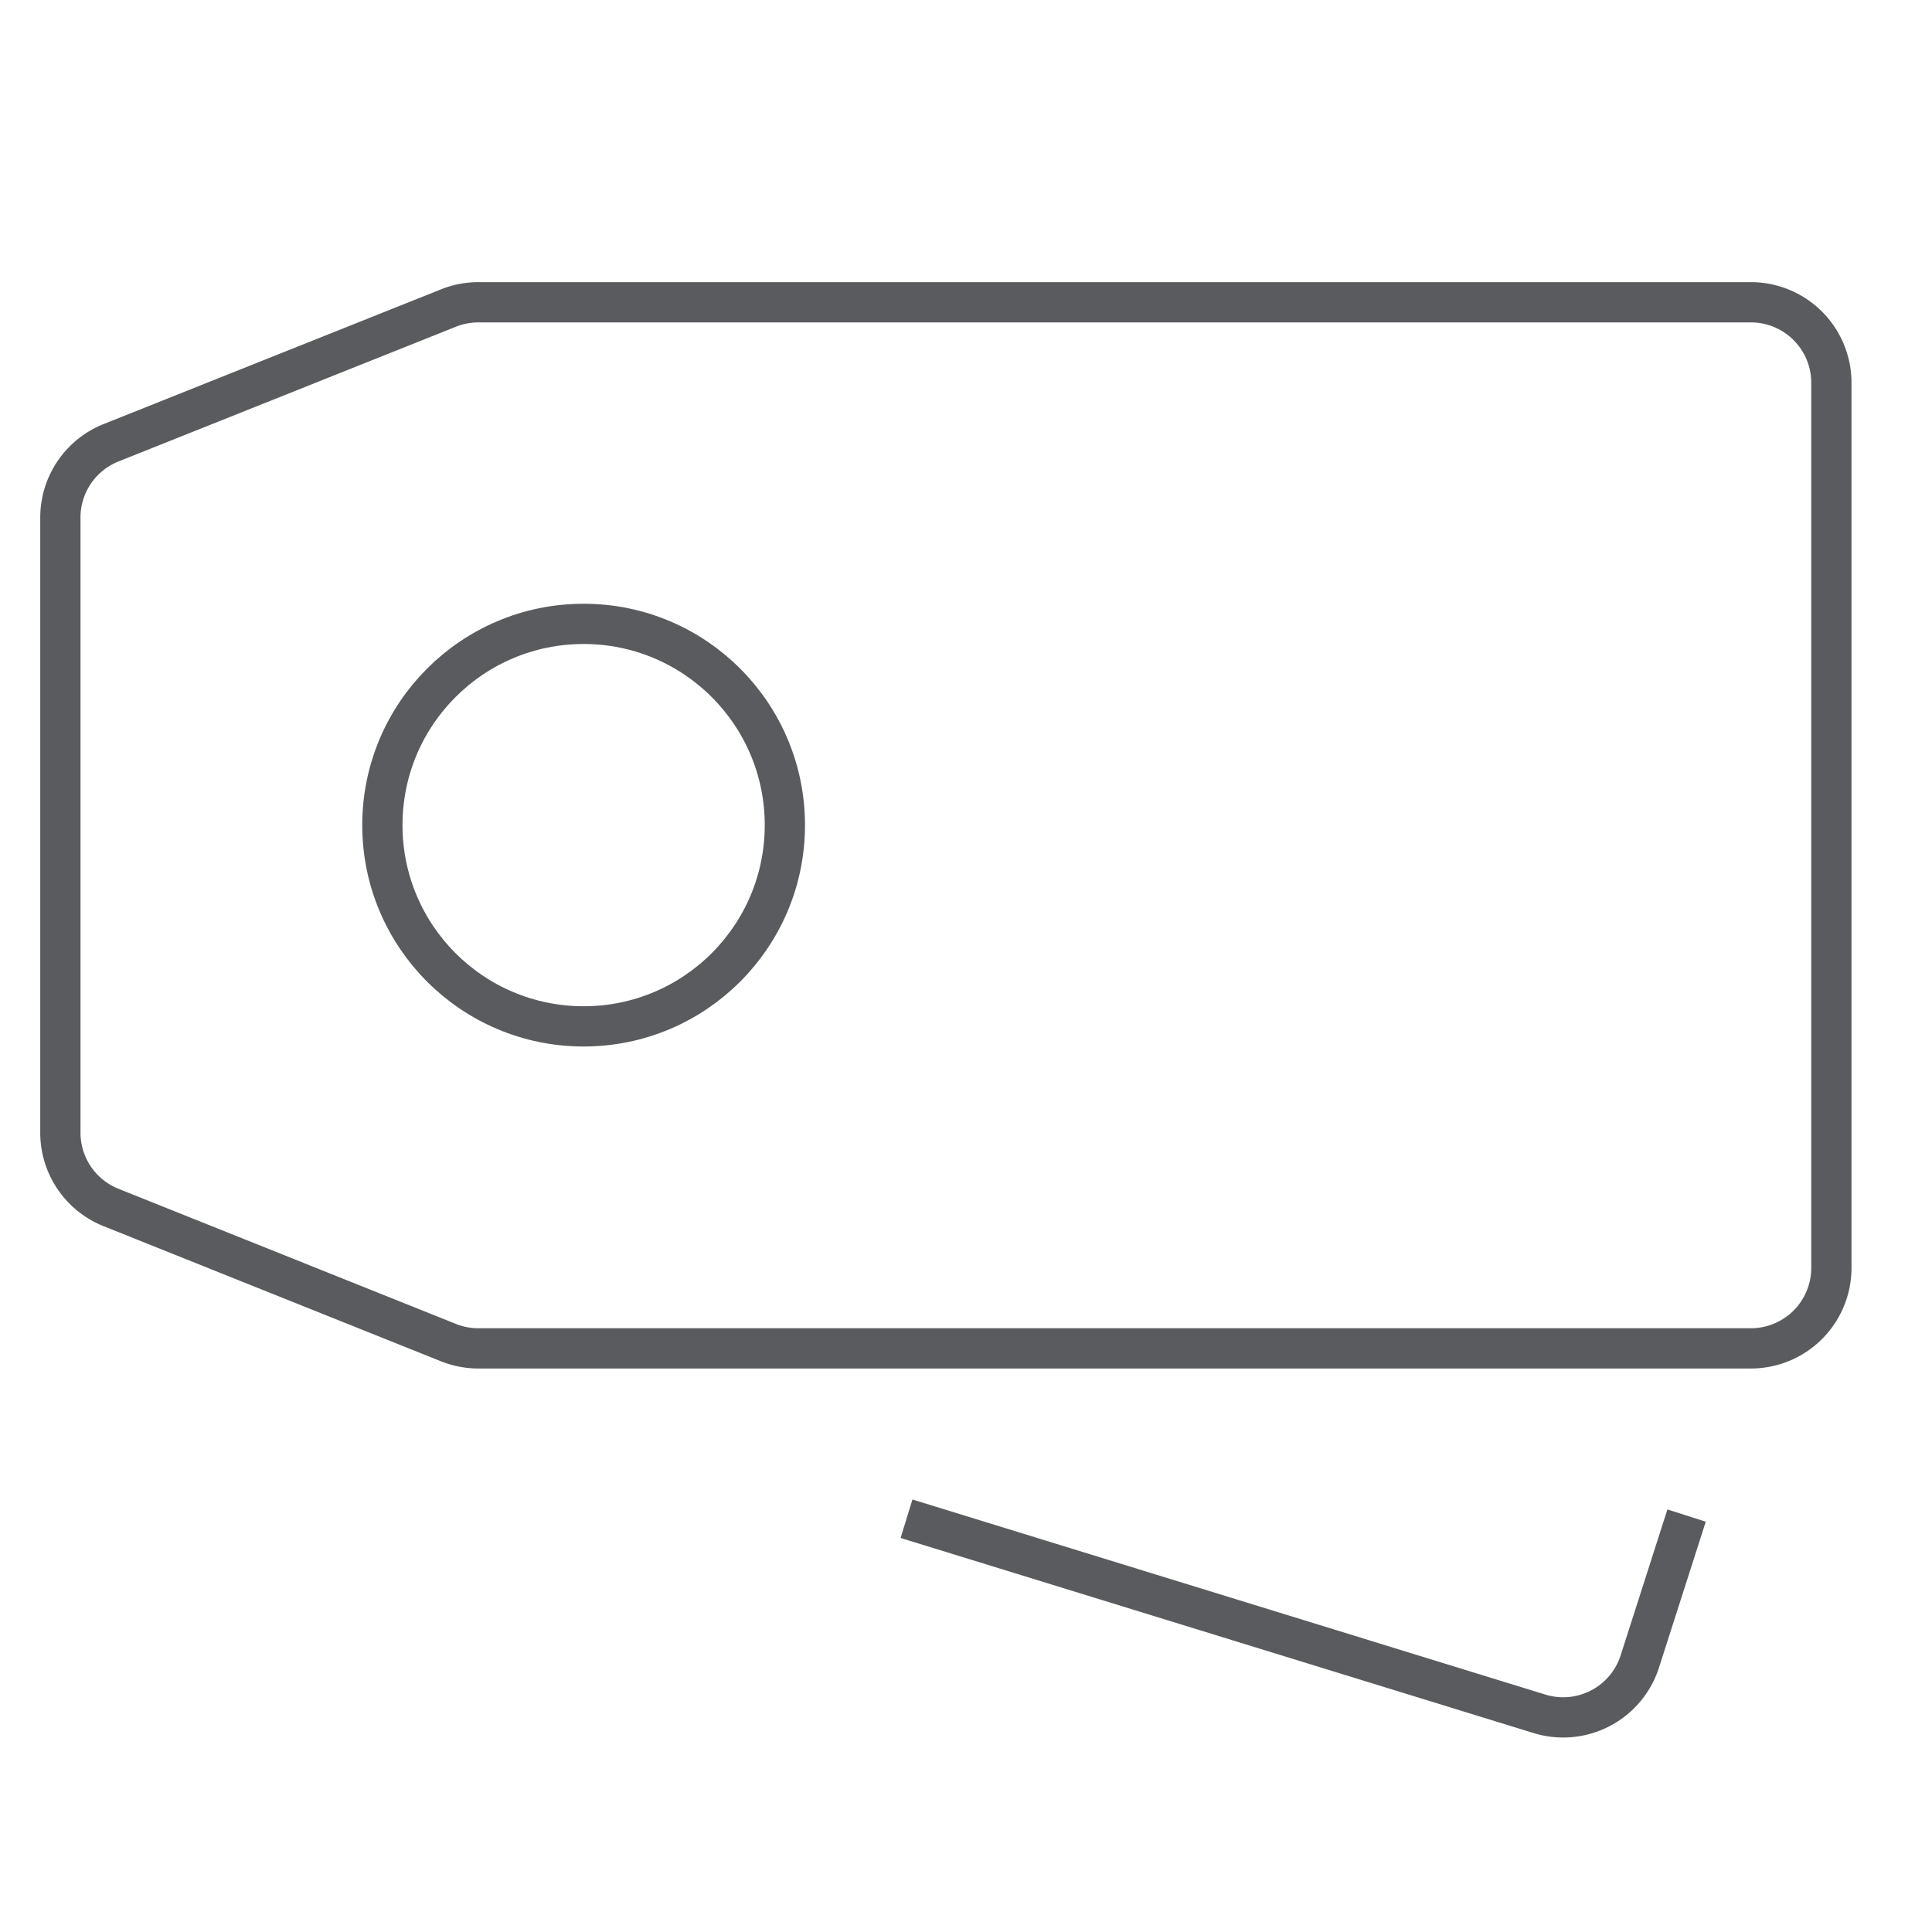<svg id="Layer_1" data-name="Layer 1" xmlns="http://www.w3.org/2000/svg" viewBox="0 0 48 48"><title>unicons-interface-48px-tags</title><path d="M43.5,33.5H11.89a2,2,0,0,1-.74-.14L2.76,30A2,2,0,0,1,1.5,28.15V12.85A2,2,0,0,1,2.76,11l8.39-3.35a2,2,0,0,1,.74-.14H43.5a2,2,0,0,1,2,2v22A2,2,0,0,1,43.5,33.5Z" style="fill:none;stroke:#5a5b5e;stroke-linecap:square;stroke-linejoin:round"/><circle cx="14.5" cy="20.5" r="5" style="fill:none;stroke:#5a5b5e;stroke-linecap:square;stroke-linejoin:round"/><path d="M41.75,38.13l-1,3.12a2,2,0,0,1-2.5,1.33L23,37.88" style="fill:none;stroke:#5a5b5e;stroke-linecap:square;stroke-linejoin:round"/></svg>